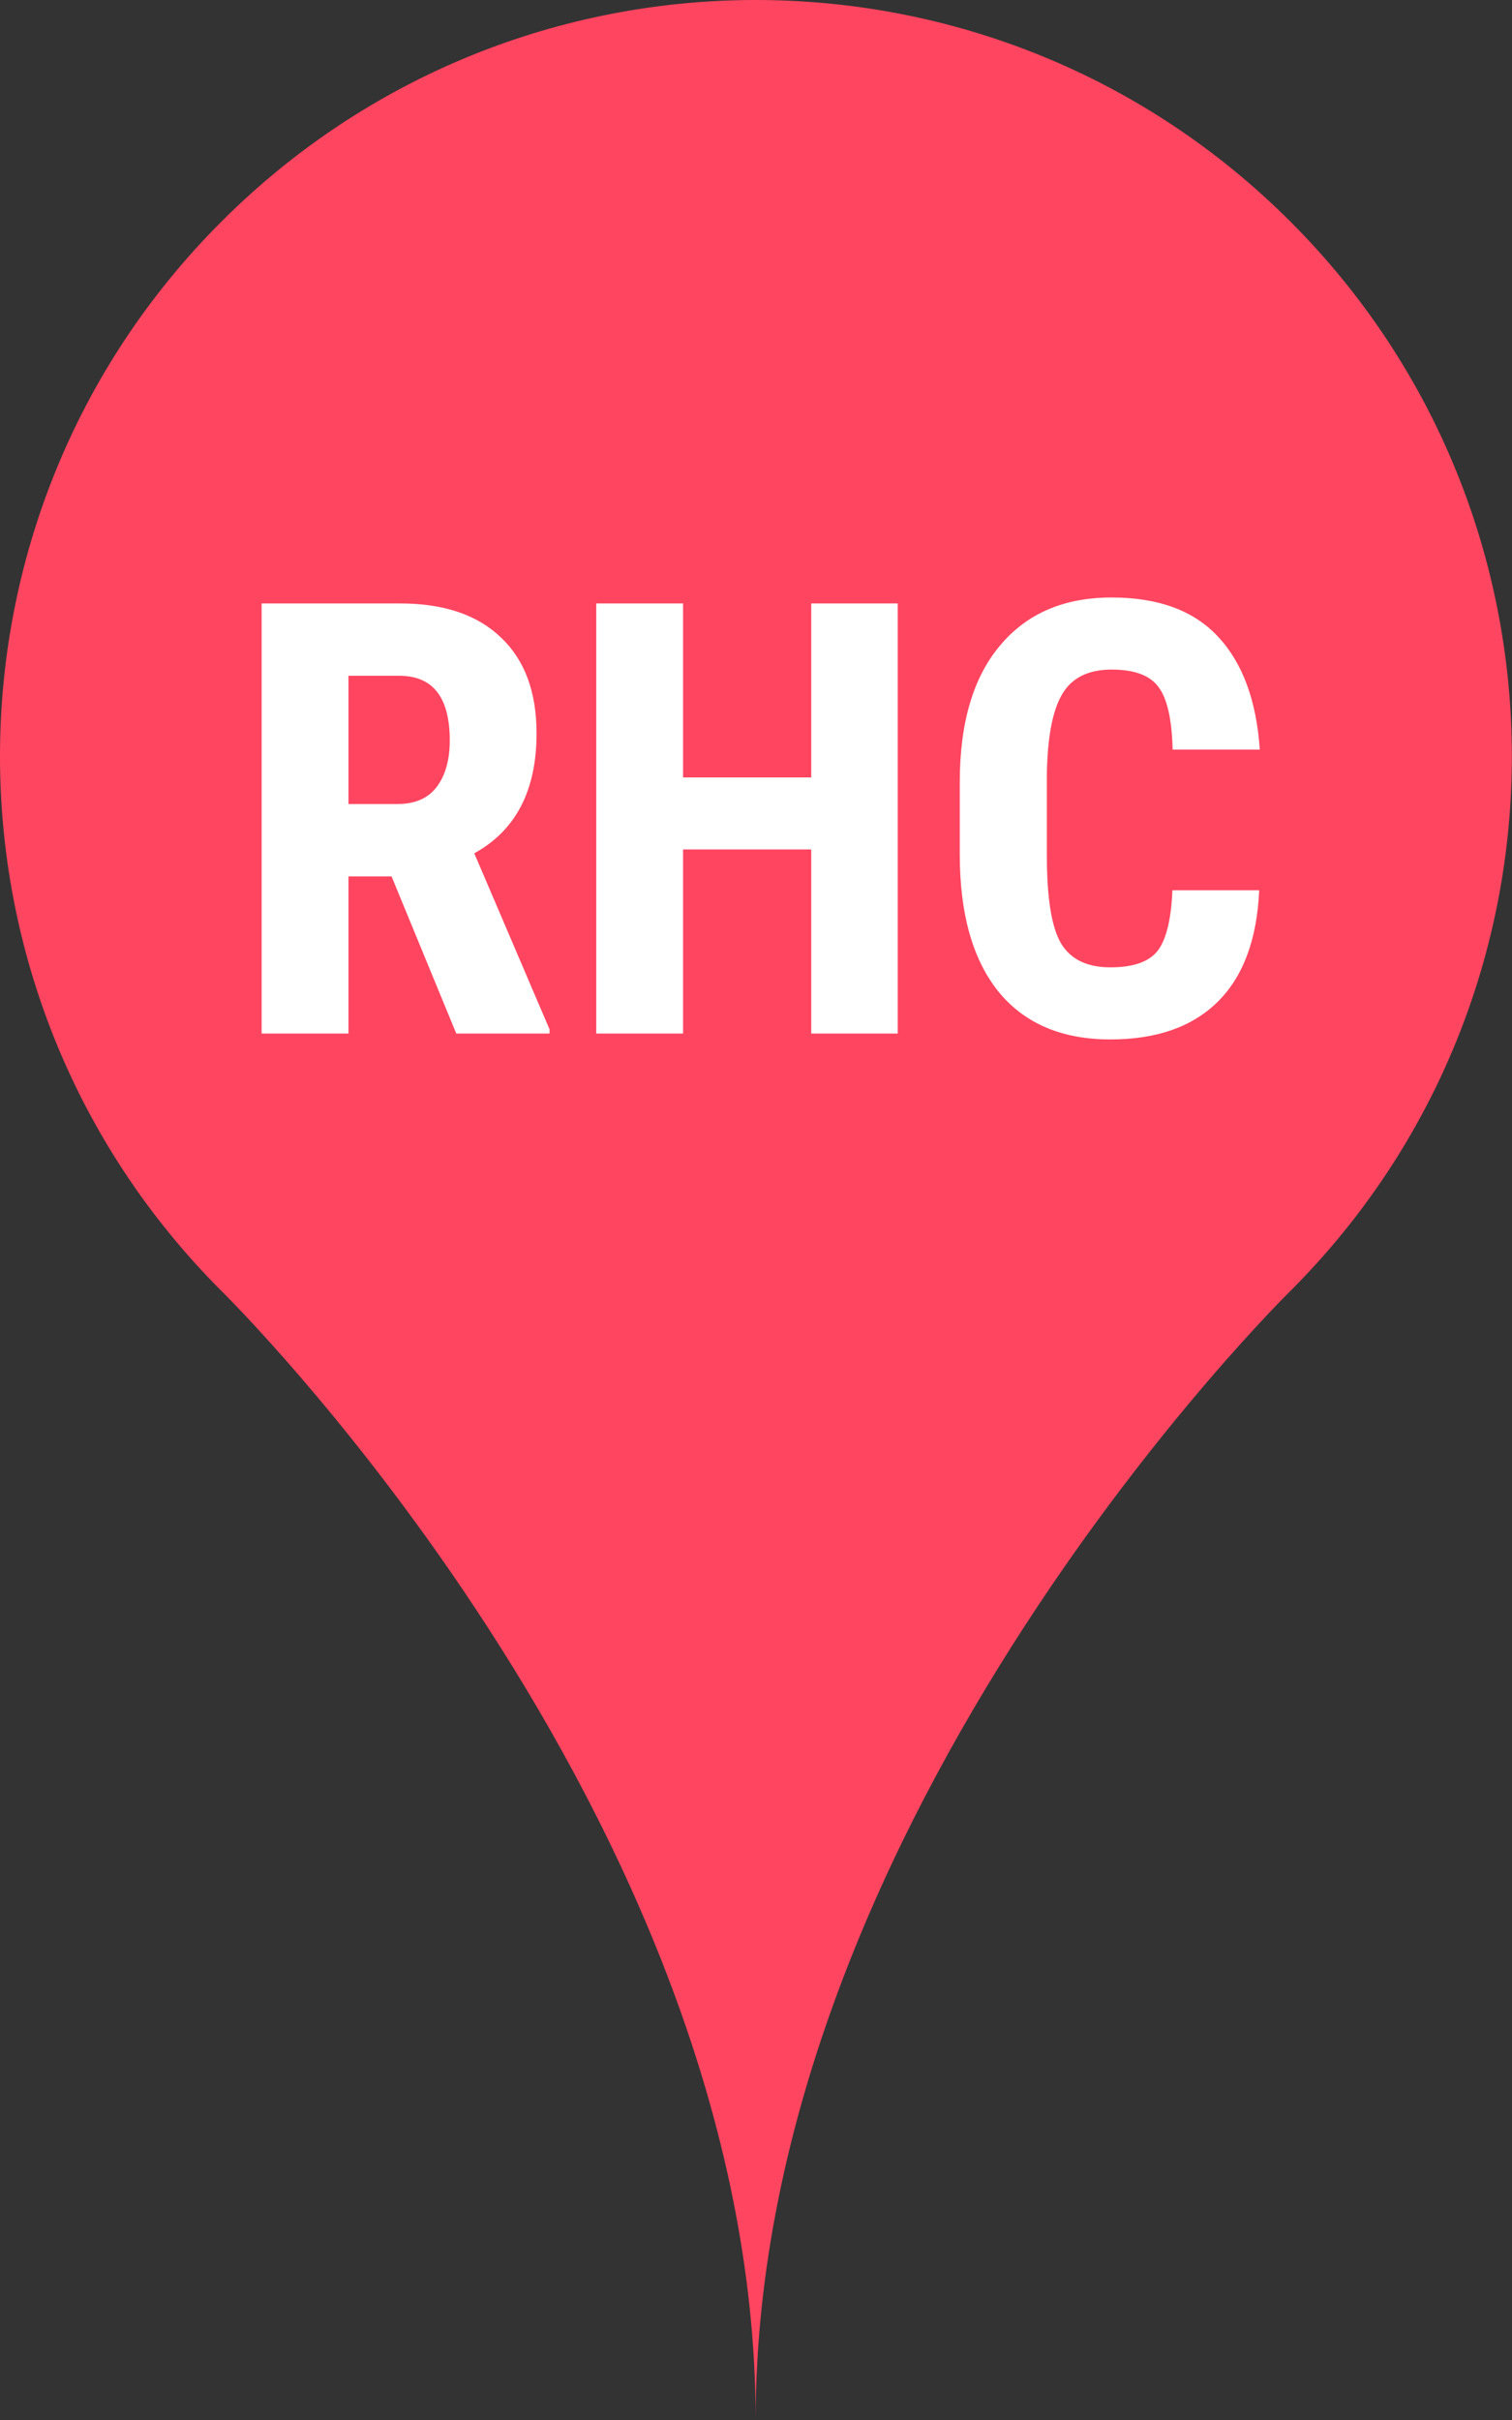 <svg width="30" height="48" viewBox="0 0 30 48" fill="none" xmlns="http://www.w3.org/2000/svg">
<rect x="0" y="0" width="30" height="48" fill="#333333" stroke="none"/>
<path fill-rule="evenodd" clip-rule="evenodd" d="M4.394 4.395C7.324 1.465 11.16 0 14.993 0C18.837 0 22.674 1.465 25.603 4.395C31.462 10.252 31.462 19.75 25.603 25.606C25.603 25.606 14.993 36 14.993 48C14.993 36 4.394 25.606 4.394 25.606C-1.465 19.748 -1.465 10.251 4.394 4.395Z" fill="#FF4560"/>
<path d="M7.769 17.383H6.914V20.5H5.191V11.969H7.939C8.803 11.969 9.469 12.193 9.937 12.642C10.41 13.088 10.646 13.722 10.646 14.547C10.646 15.679 10.234 16.472 9.41 16.925L10.904 20.418V20.5H9.053L7.769 17.383ZM6.914 15.947H7.892C8.236 15.947 8.494 15.834 8.666 15.607C8.838 15.377 8.924 15.07 8.924 14.687C8.924 13.832 8.59 13.404 7.922 13.404H6.914V15.947ZM17.812 20.5H16.096V16.849H13.553V20.5H11.83V11.969H13.553V15.42H16.096V11.969H17.812V20.5ZM24.984 17.658C24.941 18.631 24.668 19.367 24.164 19.867C23.66 20.367 22.949 20.617 22.031 20.617C21.066 20.617 20.326 20.3 19.81 19.668C19.299 19.031 19.043 18.125 19.043 16.949V15.513C19.043 14.342 19.308 13.439 19.84 12.806C20.371 12.17 21.109 11.851 22.055 11.851C22.984 11.851 23.689 12.111 24.17 12.631C24.654 13.15 24.93 13.896 24.996 14.869H23.267C23.252 14.267 23.158 13.853 22.986 13.627C22.818 13.396 22.508 13.281 22.055 13.281C21.594 13.281 21.267 13.443 21.076 13.767C20.885 14.088 20.783 14.617 20.771 15.355V16.967C20.771 17.814 20.865 18.396 21.053 18.713C21.244 19.029 21.57 19.187 22.031 19.187C22.484 19.187 22.797 19.078 22.969 18.859C23.14 18.637 23.238 18.236 23.262 17.658H24.984Z" fill="white"/>
</svg>
